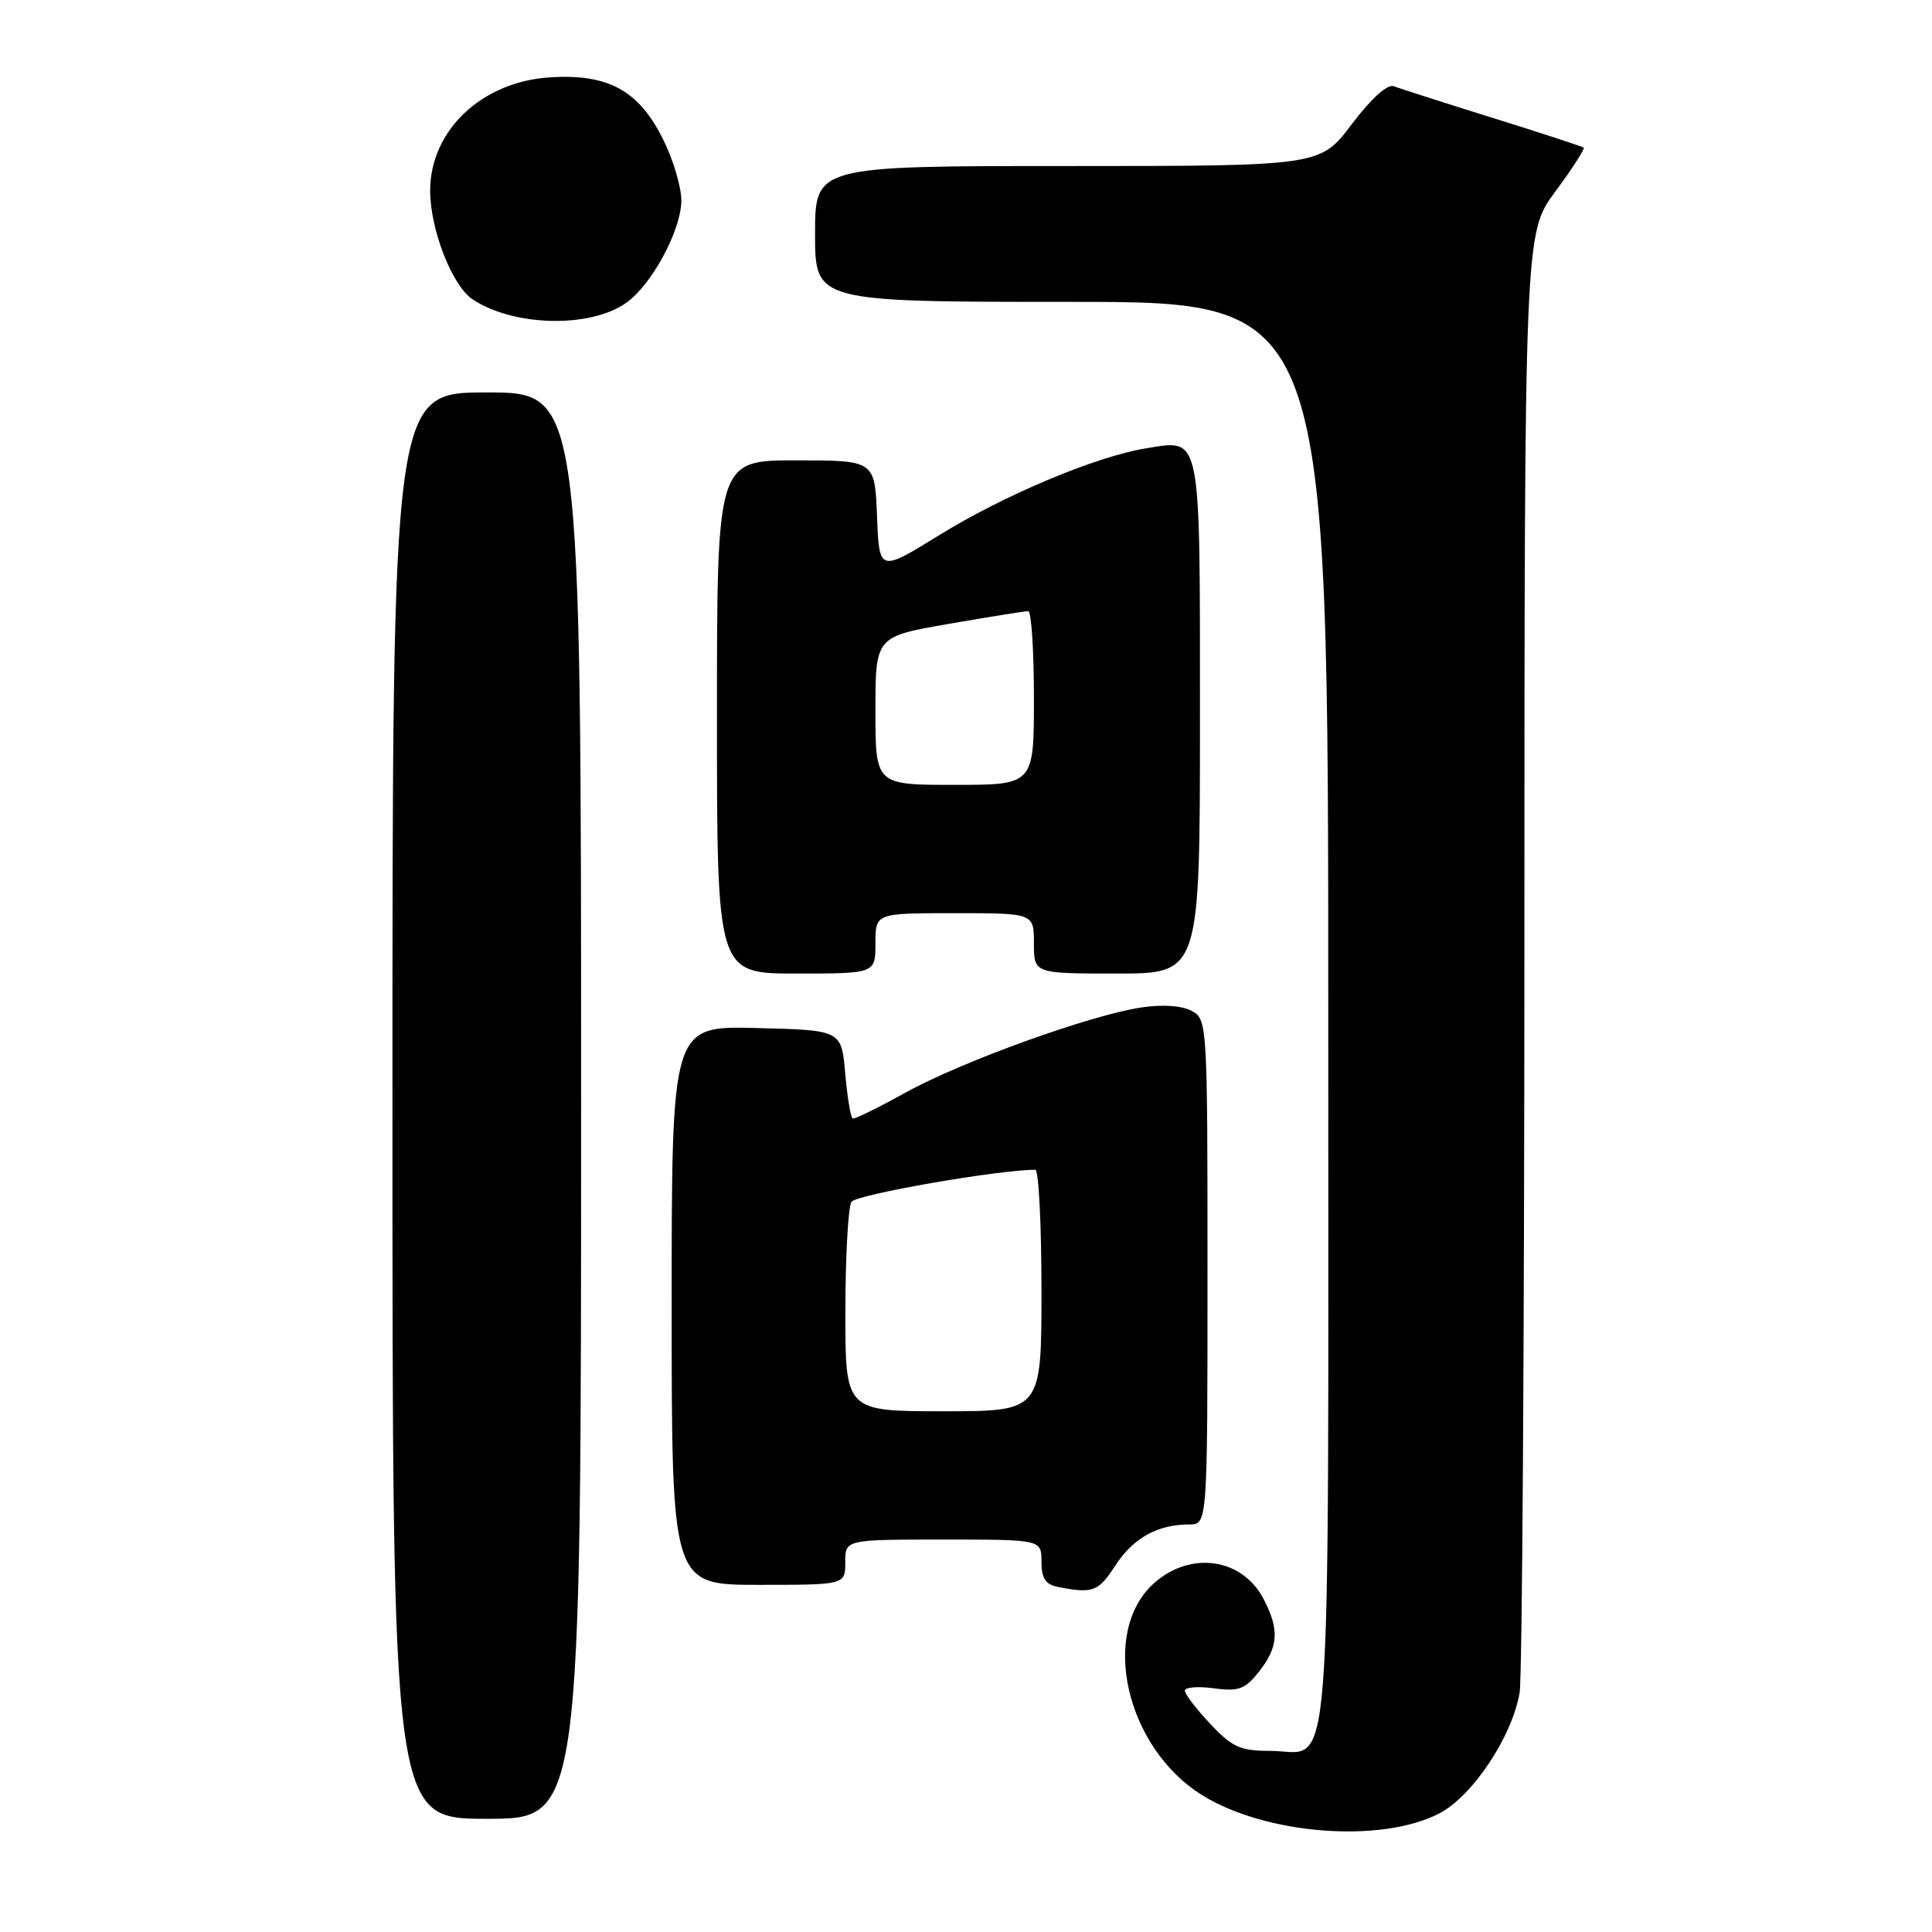 <?xml version="1.0" encoding="UTF-8" standalone="no"?>
<!DOCTYPE svg PUBLIC "-//W3C//DTD SVG 1.1//EN" "http://www.w3.org/Graphics/SVG/1.1/DTD/svg11.dtd" >
<svg xmlns="http://www.w3.org/2000/svg" xmlns:xlink="http://www.w3.org/1999/xlink" version="1.1" viewBox="0 0 256 256">
 <g >
 <path fill="currentColor"
d=" M 190.67 240.31 C 195.10 238.04 200.39 230.09 201.36 224.27 C 201.70 222.20 201.98 177.84 201.99 125.71 C 202.00 30.91 202.00 30.91 206.09 25.38 C 208.34 22.34 210.03 19.72 209.84 19.56 C 209.65 19.41 204.23 17.63 197.78 15.62 C 191.34 13.61 185.45 11.72 184.69 11.43 C 183.84 11.11 181.71 13.03 179.12 16.45 C 174.94 22.00 174.94 22.00 141.47 22.00 C 108.00 22.00 108.00 22.00 108.00 31.00 C 108.00 40.00 108.00 40.00 142.00 40.00 C 176.00 40.00 176.00 40.00 176.00 134.43 C 176.00 240.58 176.68 232.00 168.30 232.00 C 164.36 232.00 163.27 231.51 160.37 228.43 C 158.52 226.46 157.00 224.48 157.00 224.02 C 157.00 223.57 158.73 223.42 160.84 223.71 C 164.15 224.15 164.98 223.84 166.84 221.48 C 169.40 218.22 169.55 215.96 167.45 211.91 C 164.63 206.45 157.77 205.45 152.92 209.78 C 145.67 216.26 149.17 231.61 159.31 237.88 C 167.75 243.10 182.95 244.28 190.67 240.31 Z  M 77.00 146.50 C 77.00 52.00 77.00 52.00 64.50 52.00 C 52.00 52.00 52.00 52.00 52.00 146.50 C 52.00 241.00 52.00 241.00 64.50 241.00 C 77.00 241.00 77.00 241.00 77.00 146.50 Z  M 147.78 207.45 C 150.15 203.80 153.37 202.00 157.57 202.00 C 160.00 202.00 160.00 202.00 160.00 168.54 C 160.00 135.49 159.97 135.06 157.89 133.94 C 156.59 133.25 154.02 133.07 151.25 133.49 C 144.47 134.50 127.37 140.68 120.00 144.77 C 116.42 146.75 113.28 148.30 113.00 148.21 C 112.72 148.11 112.28 145.44 112.00 142.27 C 111.50 136.50 111.50 136.50 100.25 136.22 C 89.00 135.93 89.00 135.93 89.00 172.97 C 89.00 210.00 89.00 210.00 100.50 210.00 C 112.00 210.00 112.00 210.00 112.00 207.00 C 112.00 204.00 112.00 204.00 125.00 204.00 C 138.00 204.00 138.00 204.00 138.00 206.93 C 138.00 209.17 138.53 209.96 140.25 210.29 C 144.82 211.18 145.55 210.90 147.78 207.45 Z  M 116.00 125.00 C 116.00 121.00 116.00 121.00 126.50 121.00 C 137.00 121.00 137.00 121.00 137.00 125.00 C 137.00 129.00 137.00 129.00 148.00 129.00 C 159.00 129.00 159.00 129.00 159.00 95.12 C 159.00 57.01 159.24 58.23 151.89 59.40 C 145.31 60.45 133.08 65.58 124.47 70.90 C 116.50 75.82 116.50 75.82 116.21 68.41 C 115.92 61.00 115.92 61.00 105.46 61.00 C 95.00 61.00 95.00 61.00 95.00 95.00 C 95.00 129.00 95.00 129.00 105.50 129.00 C 116.00 129.00 116.00 129.00 116.00 125.00 Z  M 83.00 40.11 C 86.35 37.72 90.18 30.66 90.28 26.70 C 90.33 24.94 89.25 21.25 87.88 18.50 C 84.65 11.97 80.60 9.76 72.85 10.25 C 63.82 10.83 57.00 17.29 57.00 25.27 C 57.00 30.42 59.93 37.91 62.64 39.68 C 68.14 43.29 78.24 43.50 83.00 40.11 Z  M 112.02 173.75 C 112.02 166.46 112.39 159.94 112.82 159.25 C 113.43 158.29 132.28 155.00 137.19 155.00 C 137.63 155.00 138.00 162.20 138.00 171.00 C 138.00 187.00 138.00 187.00 125.00 187.00 C 112.00 187.00 112.00 187.00 112.02 173.75 Z  M 116.00 94.17 C 116.00 84.35 116.00 84.35 125.75 82.66 C 131.11 81.73 135.84 80.98 136.25 80.98 C 136.66 80.99 137.00 86.17 137.00 92.50 C 137.00 104.00 137.00 104.00 126.50 104.00 C 116.00 104.00 116.00 104.00 116.00 94.17 Z "/>
</g>
</svg>